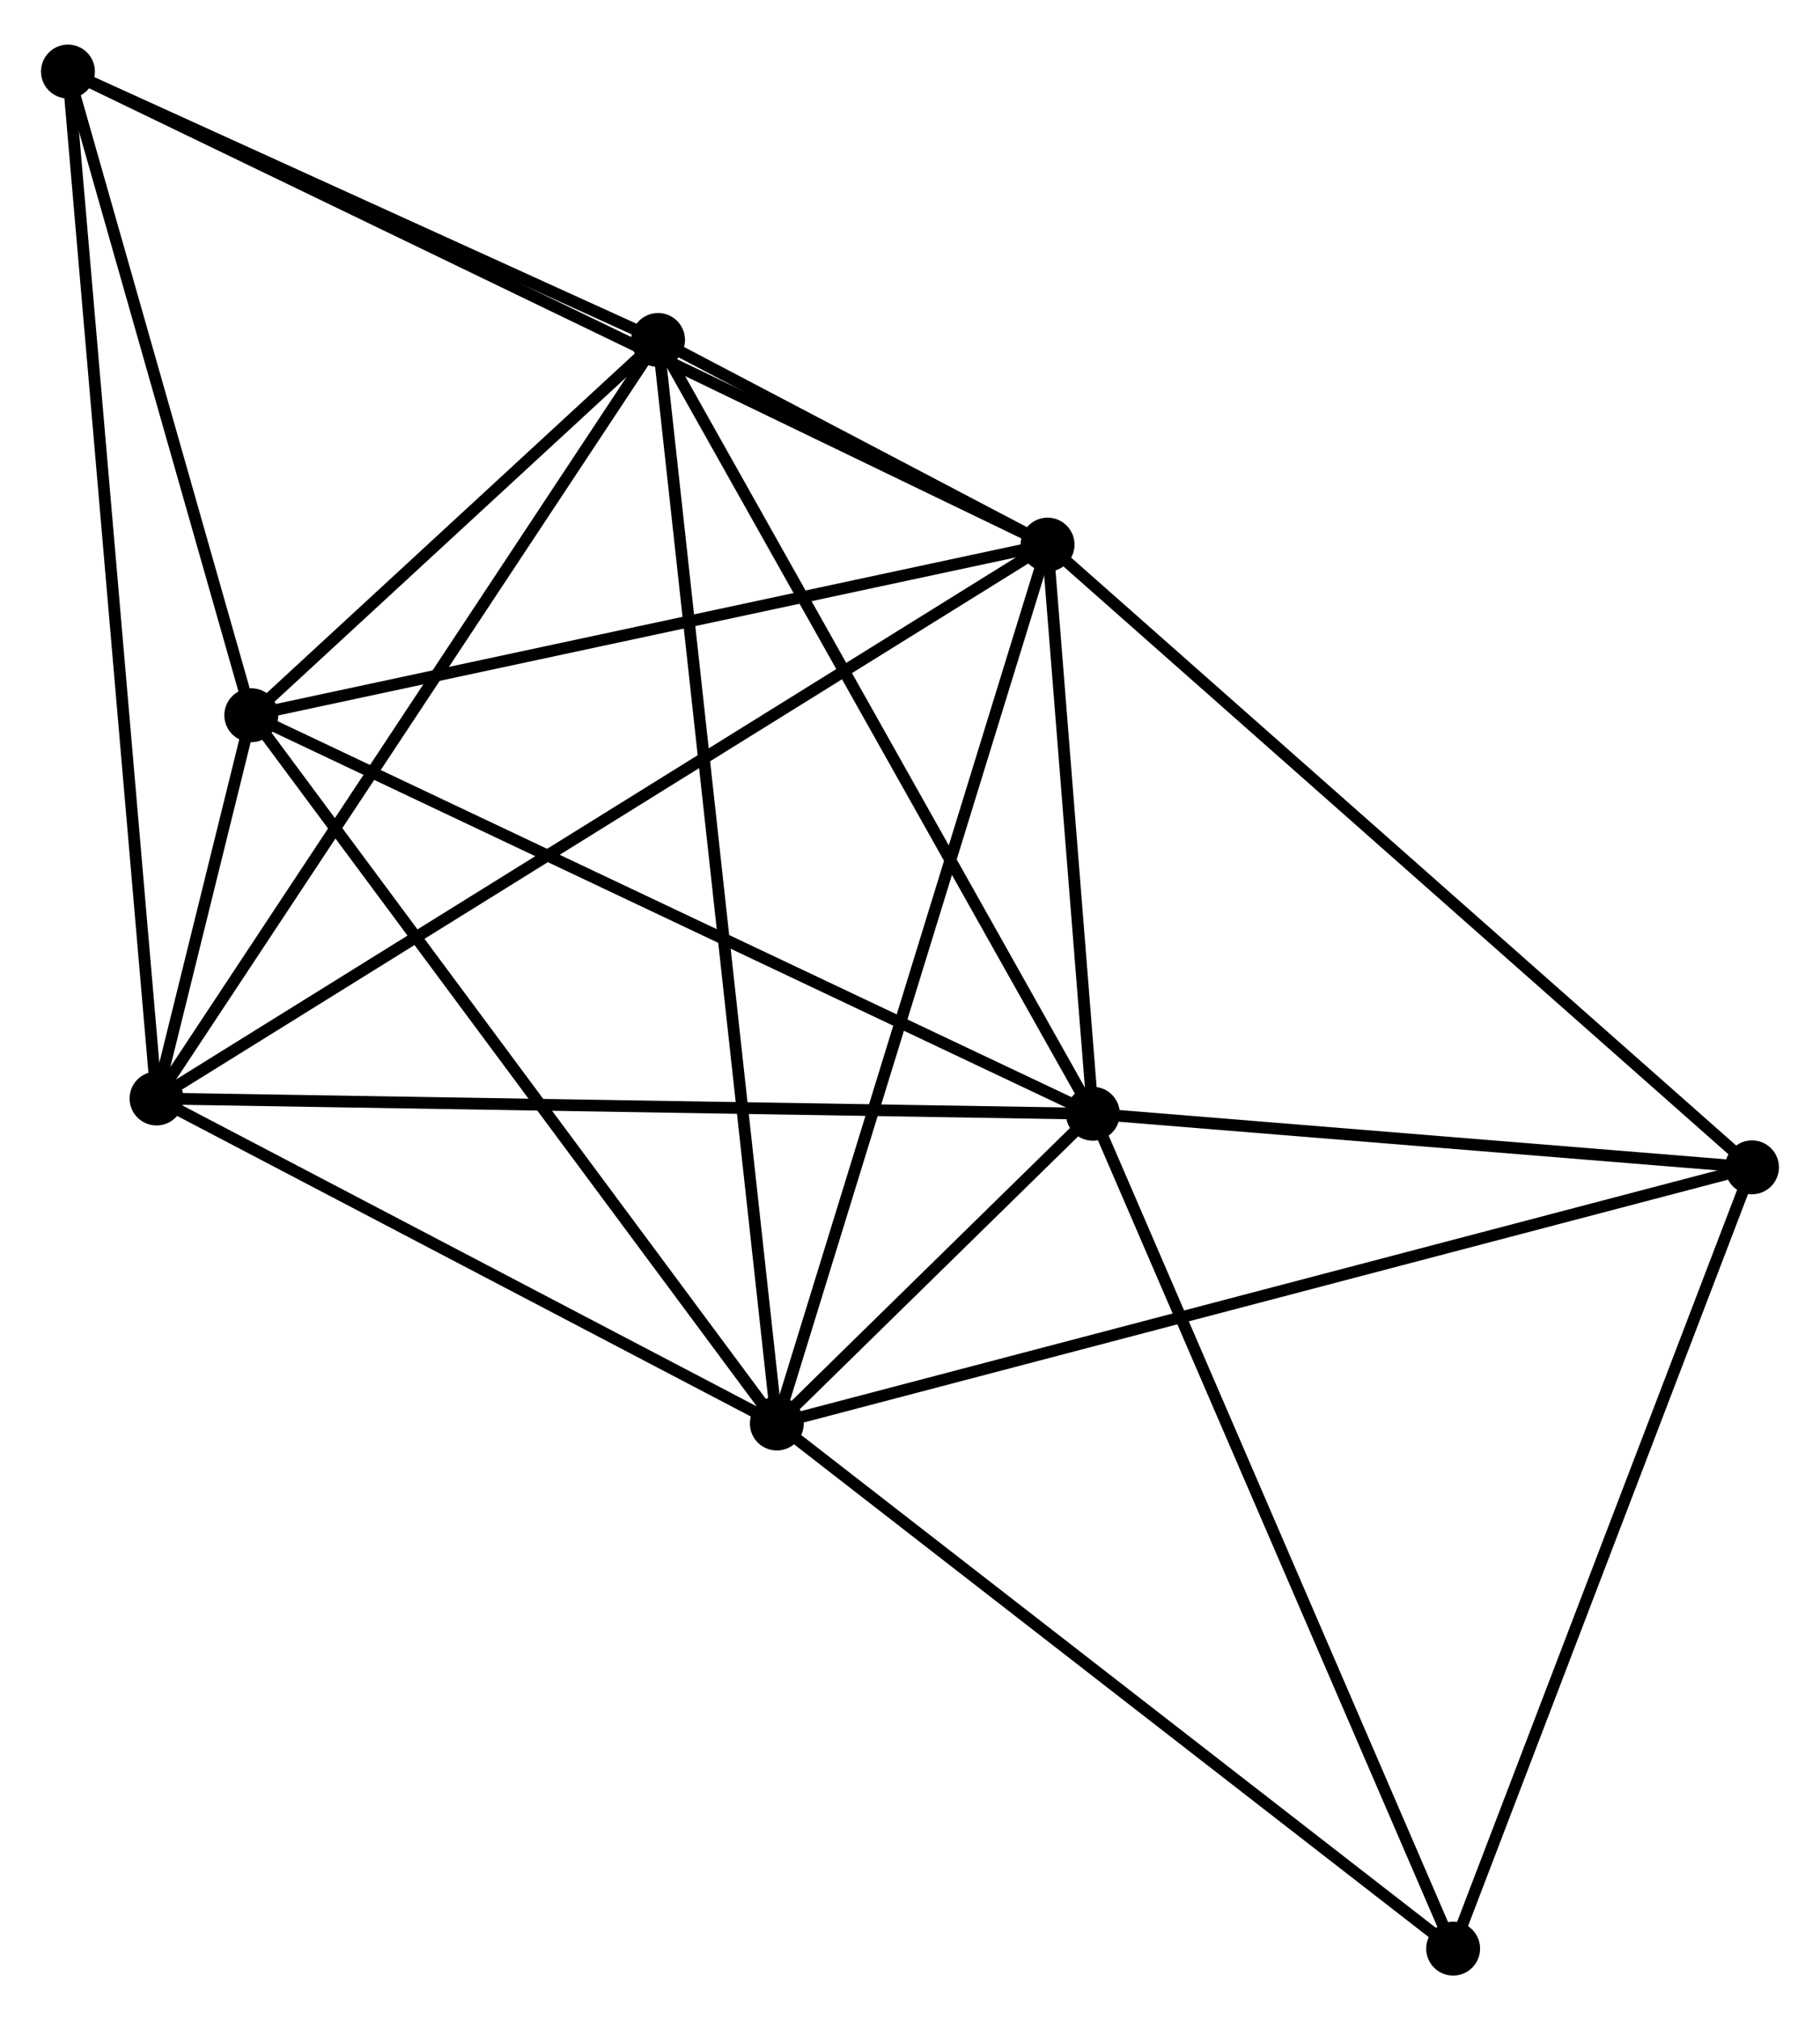 <?xml version="1.0" encoding="UTF-8" standalone="no"?>
<!DOCTYPE svg PUBLIC "-//W3C//DTD SVG 1.1//EN"
 "http://www.w3.org/Graphics/SVG/1.1/DTD/svg11.dtd">
<!-- Generated by graphviz version 2.36.0 (20140111.2315)
 -->
<!-- Title: %3 Pages: 1 -->
<svg width="155pt" height="172pt"
 viewBox="0.00 0.00 155.34 171.77" xmlns="http://www.w3.org/2000/svg" xmlns:xlink="http://www.w3.org/1999/xlink">
<g id="graph0" class="graph" transform="scale(1 1) rotate(0) translate(4 167.773)">
<title>%3</title>
<!-- 0 -->
<g id="node1" class="node"><title>0</title>
<ellipse fill="black" stroke="black" cx="85.412" cy="-121.606" rx="1.8" ry="1.8"/>
</g>
<!-- 1 -->
<g id="node2" class="node"><title>1</title>
<ellipse fill="black" stroke="black" cx="89.278" cy="-73.04" rx="1.8" ry="1.8"/>
</g>
<!-- 0&#45;&#45;1 -->
<g id="edge1" class="edge"><title>0&#45;&#45;1</title>
<path fill="none" stroke="black" d="M85.579,-119.519C86.214,-111.531 88.489,-82.946 89.117,-75.065"/>
</g>
<!-- 2 -->
<g id="node3" class="node"><title>2</title>
<ellipse fill="black" stroke="black" cx="62.303" cy="-46.608" rx="1.8" ry="1.8"/>
</g>
<!-- 0&#45;&#45;2 -->
<g id="edge2" class="edge"><title>0&#45;&#45;2</title>
<path fill="none" stroke="black" d="M84.841,-119.752C81.644,-109.376 65.999,-58.603 62.854,-48.397"/>
</g>
<!-- 3 -->
<g id="node4" class="node"><title>3</title>
<ellipse fill="black" stroke="black" cx="17.447" cy="-107.047" rx="1.8" ry="1.8"/>
</g>
<!-- 0&#45;&#45;3 -->
<g id="edge3" class="edge"><title>0&#45;&#45;3</title>
<path fill="none" stroke="black" d="M83.452,-121.186C73.527,-119.06 28.925,-109.505 19.287,-107.441"/>
</g>
<!-- 4 -->
<g id="node5" class="node"><title>4</title>
<ellipse fill="black" stroke="black" cx="52.167" cy="-139.068" rx="1.8" ry="1.8"/>
</g>
<!-- 0&#45;&#45;4 -->
<g id="edge4" class="edge"><title>0&#45;&#45;4</title>
<path fill="none" stroke="black" d="M83.625,-122.545C77.799,-125.605 59.409,-135.264 53.804,-138.208"/>
</g>
<!-- 5 -->
<g id="node6" class="node"><title>5</title>
<ellipse fill="black" stroke="black" cx="9.36" cy="-74.342" rx="1.8" ry="1.8"/>
</g>
<!-- 0&#45;&#45;5 -->
<g id="edge5" class="edge"><title>0&#45;&#45;5</title>
<path fill="none" stroke="black" d="M83.824,-120.619C73.927,-114.468 20.812,-81.459 10.94,-75.323"/>
</g>
<!-- 6 -->
<g id="node7" class="node"><title>6</title>
<ellipse fill="black" stroke="black" cx="1.8" cy="-161.973" rx="1.8" ry="1.8"/>
</g>
<!-- 0&#45;&#45;6 -->
<g id="edge6" class="edge"><title>0&#45;&#45;6</title>
<path fill="none" stroke="black" d="M83.666,-122.449C72.785,-127.703 14.39,-155.895 3.537,-161.135"/>
</g>
<!-- 7 -->
<g id="node8" class="node"><title>7</title>
<ellipse fill="black" stroke="black" cx="145.536" cy="-68.469" rx="1.8" ry="1.8"/>
</g>
<!-- 0&#45;&#45;7 -->
<g id="edge7" class="edge"><title>0&#45;&#45;7</title>
<path fill="none" stroke="black" d="M86.899,-120.292C95.144,-113.005 135.214,-77.591 143.881,-69.932"/>
</g>
<!-- 1&#45;&#45;2 -->
<g id="edge8" class="edge"><title>1&#45;&#45;2</title>
<path fill="none" stroke="black" d="M87.828,-71.619C83.1,-66.987 68.179,-52.366 63.631,-47.91"/>
</g>
<!-- 1&#45;&#45;3 -->
<g id="edge9" class="edge"><title>1&#45;&#45;3</title>
<path fill="none" stroke="black" d="M87.502,-73.881C77.564,-78.585 28.936,-101.608 19.161,-106.235"/>
</g>
<!-- 1&#45;&#45;4 -->
<g id="edge10" class="edge"><title>1&#45;&#45;4</title>
<path fill="none" stroke="black" d="M88.361,-74.672C83.271,-83.728 58.538,-127.733 53.188,-137.251"/>
</g>
<!-- 1&#45;&#45;5 -->
<g id="edge11" class="edge"><title>1&#45;&#45;5</title>
<path fill="none" stroke="black" d="M87.302,-73.072C76.246,-73.252 22.142,-74.133 11.266,-74.311"/>
</g>
<!-- 1&#45;&#45;7 -->
<g id="edge12" class="edge"><title>1&#45;&#45;7</title>
<path fill="none" stroke="black" d="M91.15,-72.888C99.691,-72.194 134.924,-69.331 143.599,-68.627"/>
</g>
<!-- 8 -->
<g id="node9" class="node"><title>8</title>
<ellipse fill="black" stroke="black" cx="120.028" cy="-1.8" rx="1.8" ry="1.8"/>
</g>
<!-- 1&#45;&#45;8 -->
<g id="edge13" class="edge"><title>1&#45;&#45;8</title>
<path fill="none" stroke="black" d="M90.038,-71.279C94.292,-61.423 115.11,-13.194 119.294,-3.499"/>
</g>
<!-- 2&#45;&#45;3 -->
<g id="edge14" class="edge"><title>2&#45;&#45;3</title>
<path fill="none" stroke="black" d="M61.194,-48.102C55.042,-56.391 25.148,-96.671 18.682,-105.383"/>
</g>
<!-- 2&#45;&#45;4 -->
<g id="edge15" class="edge"><title>2&#45;&#45;4</title>
<path fill="none" stroke="black" d="M62.091,-48.539C60.772,-60.572 53.693,-125.146 52.377,-137.148"/>
</g>
<!-- 2&#45;&#45;5 -->
<g id="edge16" class="edge"><title>2&#45;&#45;5</title>
<path fill="none" stroke="black" d="M60.541,-47.531C52.503,-51.742 19.346,-69.111 11.182,-73.387"/>
</g>
<!-- 2&#45;&#45;7 -->
<g id="edge17" class="edge"><title>2&#45;&#45;7</title>
<path fill="none" stroke="black" d="M64.36,-47.149C75.876,-50.173 132.223,-64.973 143.55,-67.948"/>
</g>
<!-- 2&#45;&#45;8 -->
<g id="edge18" class="edge"><title>2&#45;&#45;8</title>
<path fill="none" stroke="black" d="M63.73,-45.501C71.647,-39.355 110.118,-9.492 118.439,-3.033"/>
</g>
<!-- 3&#45;&#45;4 -->
<g id="edge19" class="edge"><title>3&#45;&#45;4</title>
<path fill="none" stroke="black" d="M18.939,-108.423C24.65,-113.69 45.085,-132.537 50.719,-137.733"/>
</g>
<!-- 3&#45;&#45;5 -->
<g id="edge20" class="edge"><title>3&#45;&#45;5</title>
<path fill="none" stroke="black" d="M17.012,-105.288C15.621,-99.663 11.286,-82.132 9.837,-76.271"/>
</g>
<!-- 3&#45;&#45;6 -->
<g id="edge21" class="edge"><title>3&#45;&#45;6</title>
<path fill="none" stroke="black" d="M16.927,-108.874C14.551,-117.213 4.751,-151.613 2.339,-160.083"/>
</g>
<!-- 4&#45;&#45;5 -->
<g id="edge22" class="edge"><title>4&#45;&#45;5</title>
<path fill="none" stroke="black" d="M51.109,-137.468C45.238,-128.591 16.709,-85.454 10.538,-76.123"/>
</g>
<!-- 4&#45;&#45;6 -->
<g id="edge23" class="edge"><title>4&#45;&#45;6</title>
<path fill="none" stroke="black" d="M50.491,-139.83C42.844,-143.308 11.3,-157.653 3.534,-161.185"/>
</g>
<!-- 5&#45;&#45;6 -->
<g id="edge24" class="edge"><title>5&#45;&#45;6</title>
<path fill="none" stroke="black" d="M9.202,-76.172C8.218,-87.576 2.938,-148.778 1.957,-160.153"/>
</g>
<!-- 7&#45;&#45;8 -->
<g id="edge25" class="edge"><title>7&#45;&#45;8</title>
<path fill="none" stroke="black" d="M144.8,-66.546C141.075,-56.81 124.335,-13.059 120.718,-3.605"/>
</g>
</g>
</svg>
